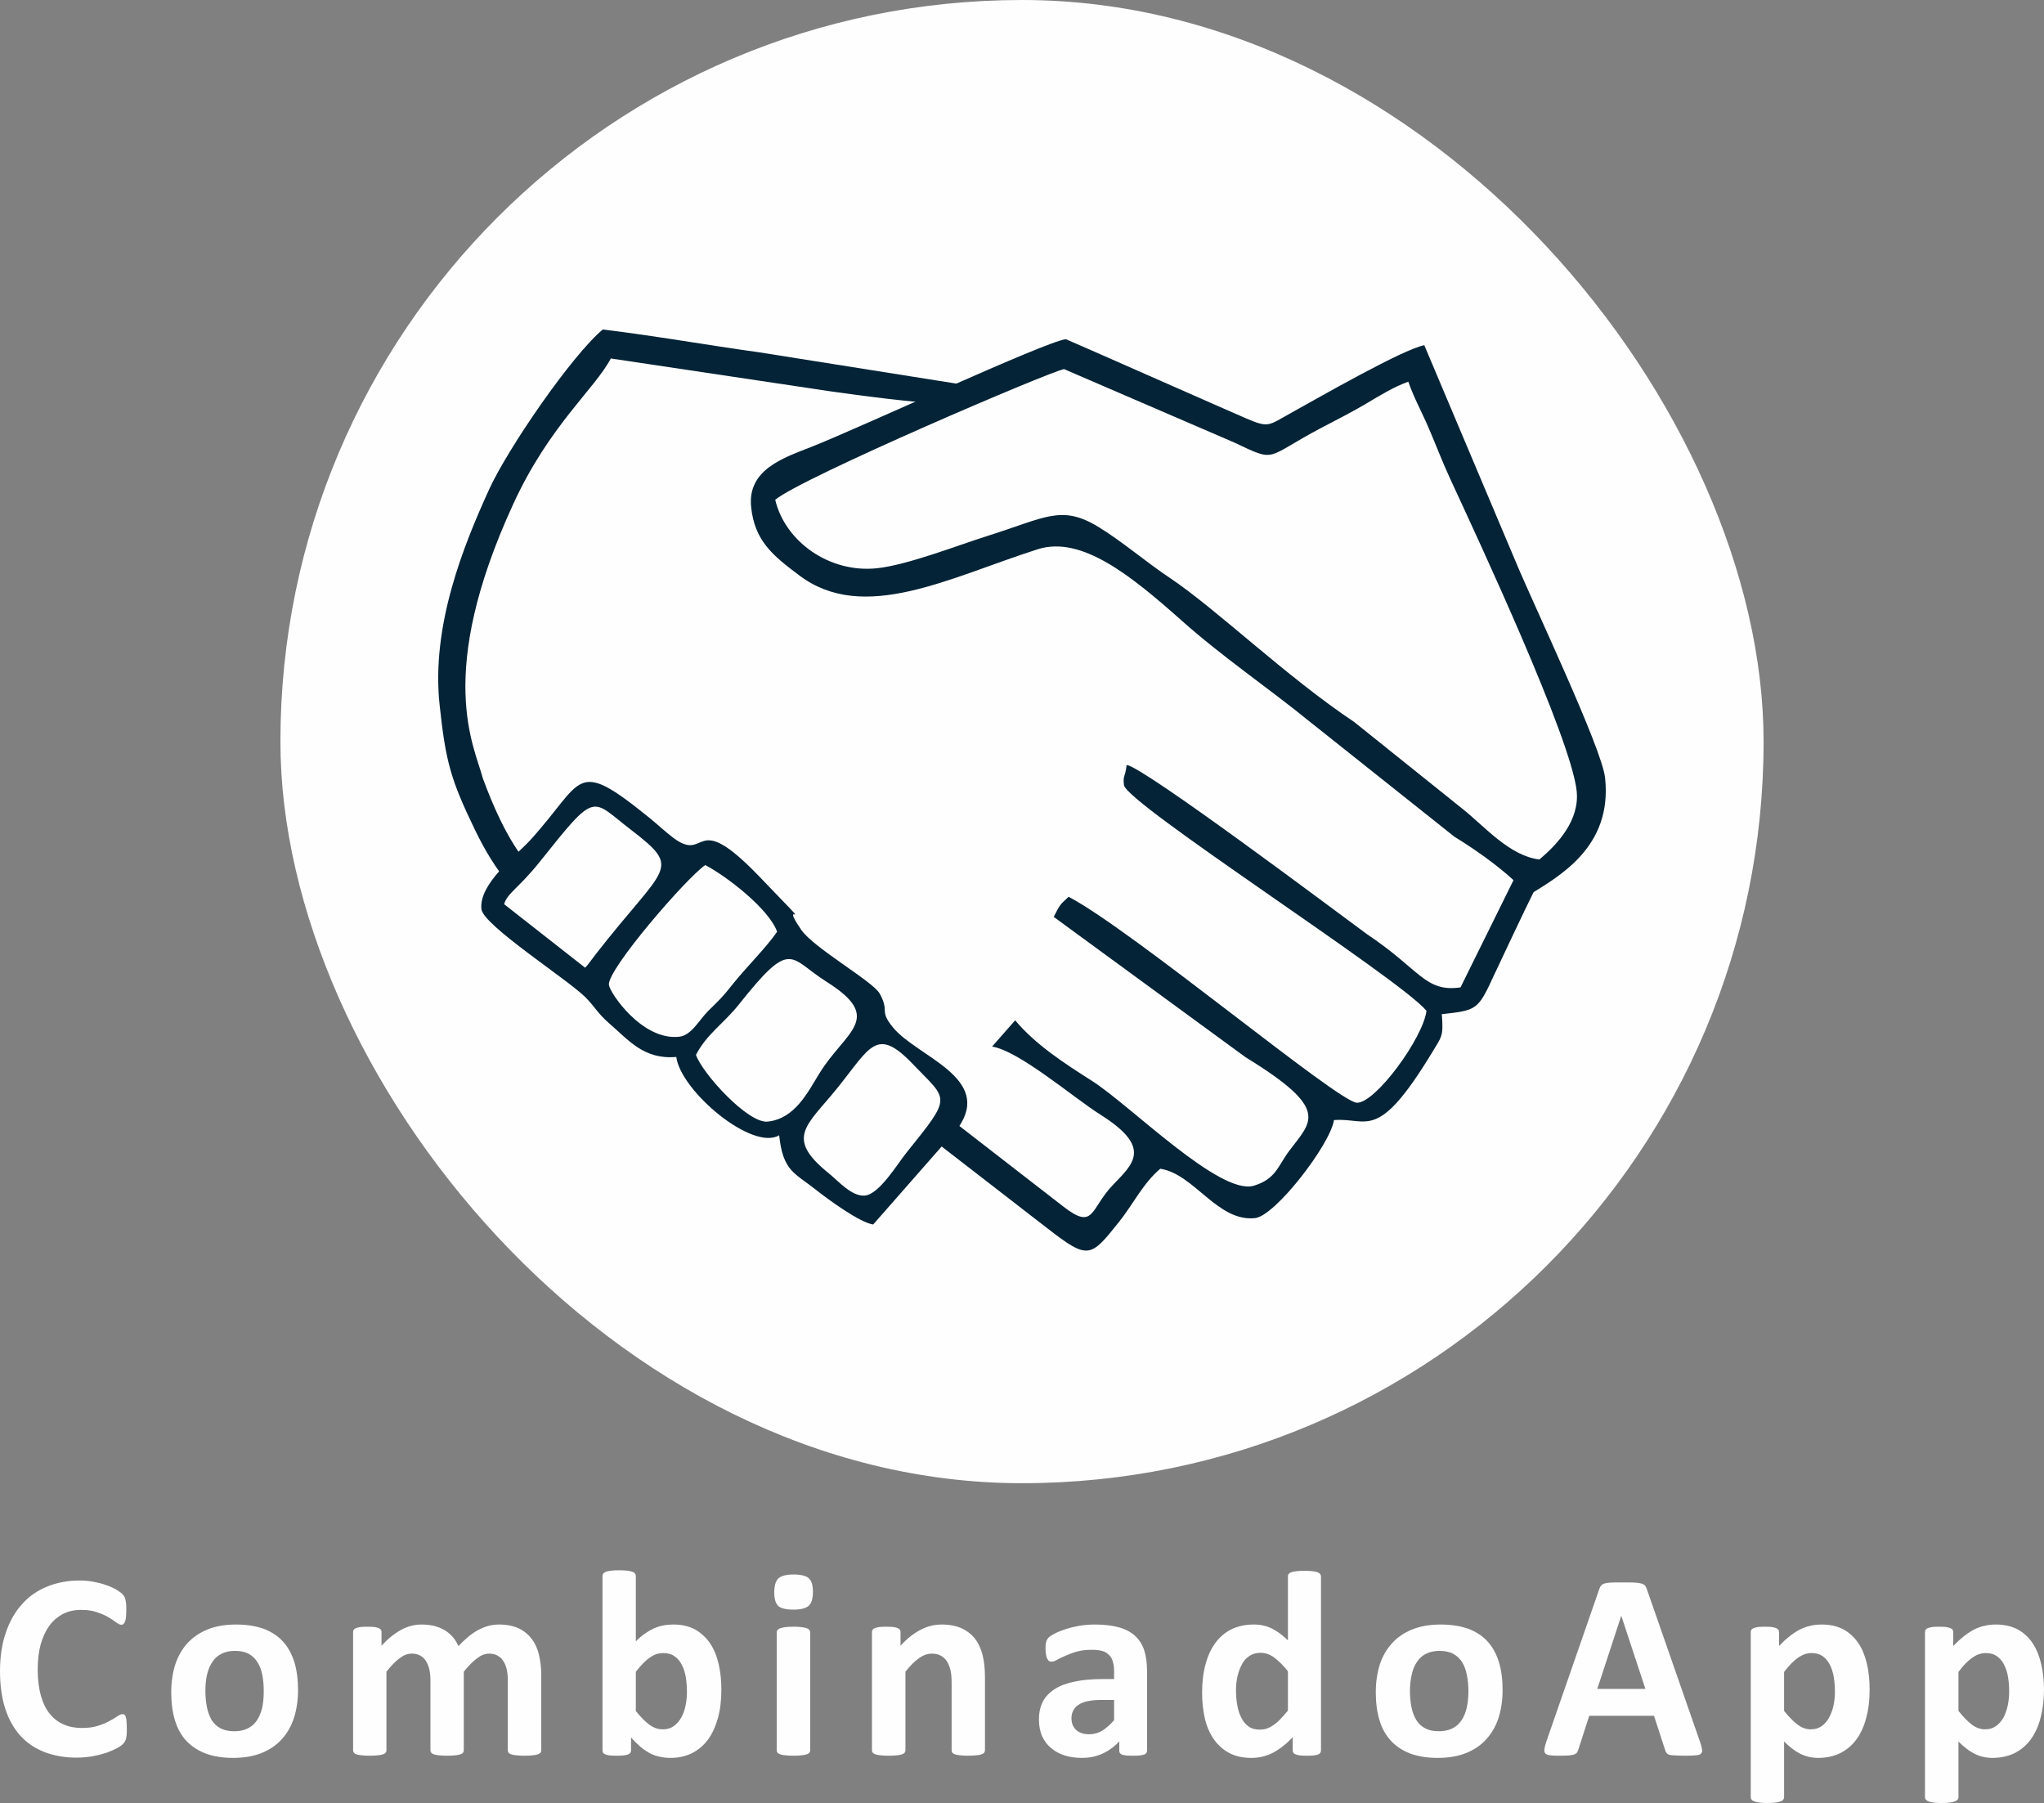 <?xml version="1.0" encoding="UTF-8"?>
<!DOCTYPE svg PUBLIC "-//W3C//DTD SVG 1.1//EN" "http://www.w3.org/Graphics/SVG/1.1/DTD/svg11.dtd">
<!-- Creator: CorelDRAW X7 -->
<svg xmlns="http://www.w3.org/2000/svg" xml:space="preserve" width="149.576mm" height="131.926mm" version="1.1" style="shape-rendering:geometricPrecision; text-rendering:geometricPrecision; image-rendering:optimizeQuality; fill-rule:evenodd; clip-rule:evenodd"
viewBox="0 0 14958 13193"
 xmlns:xlink="http://www.w3.org/1999/xlink">
 <rect x="0" y="0" width="14958" height="13193" fill="#808080" stroke="none"/>
 <defs>
  <style type="text/css">
   <![CDATA[
    .fil2 {fill:none}
    .fil0 {fill:#FEFEFE}
    .fil1 {fill:#042336}
    .fil3 {fill:#FEFEFE;fill-rule:nonzero}
   ]]>
  </style>
 </defs>
 <g id="Layer_x0020_1">
  <g id="_2480110966032">
   <rect class="fil0" x="2052" width="10854" height="10853" rx="5427" ry="5427"/>
   <g>
    <path class="fil1" d="M5673 3657c190,-160 2027,-946 2114,-956l1243 536c318,150 219,116 637,-105 123,-65 201,-103 318,-171 99,-59 217,-132 321,-168 45,127 98,219 151,343 53,123 95,237 158,373 204,441 881,1891 923,2278 23,212 -136,388 -273,502 -217,-26 -398,-239 -558,-367l-797 -639c-499,-333 -1005,-824 -1350,-1055 -177,-118 -346,-265 -518,-370 -275,-169 -390,-70 -817,64 -218,69 -583,212 -807,236 -347,37 -672,-194 -745,-501zm-176 55c26,244 155,351 353,499 472,355 1099,14 1744,-192 320,-102 683,193 1050,519 308,274 629,489 940,742l1060 843c182,111 413,277 540,429 224,-139 617,-352 562,-860 -23,-218 -528,-1277 -657,-1589l-666 -1577c-159,31 -763,378 -976,496 -171,95 -161,111 -336,36 -110,-47 -1309,-577 -1311,-576 -148,16 -1506,648 -1870,791 -199,78 -463,165 -433,439z"/>
    <path class="fil1" d="M8225 5744c14,134 2012,1411 2214,1652 -24,199 -373,676 -509,673 -137,-3 -1639,-1260 -2110,-1507 -70,64 -65,63 -109,147l1404 1027c628,385 482,467 318,687 -81,109 -96,204 -257,253 -248,75 -904,-588 -1185,-767 -200,-127 -412,-264 -562,-443l-169 192c199,32 596,374 794,499 384,242 237,360 88,516 -165,174 -133,332 -360,156l-818 -634c-43,-33 -105,-25 -138,18 -34,43 -26,105 17,139l818 633c304,236 318,219 528,-44 102,-127 176,-283 302,-389 249,38 419,391 694,361 148,-16 550,-539 577,-717 249,-21 315,171 722,-501 65,-108 81,-113 67,-274 235,-26 262,-30 353,-223l28 -60c101,-213 200,-427 305,-639 -51,-25 -102,-50 -153,-75 -132,267 -264,534 -396,801 -260,37 -295,-130 -684,-389 -242,-178 -1628,-1219 -1759,-1239 -12,99 -28,71 -20,147z"/>
    <path class="fil1" d="M6331 8748c-96,11 -197,-107 -264,-161 -328,-264 -162,-349 61,-626 241,-299 286,-453 552,-175 259,271 293,226 -46,648 -65,80 -198,303 -303,314zm-2642 -2132l593 465c19,-19 38,-47 71,-90 516,-666 650,-623 262,-921 -293,-225 -245,-291 -665,236 -158,197 -236,227 -261,310zm-166 36c-19,-185 248,-386 355,-502 402,-440 319,-615 873,-167 64,52 117,103 178,149 252,186 141,-224 626,280 479,498 121,117 308,391 91,134 525,377 575,468 75,137 -8,119 97,247 175,214 730,366 480,730l-625 712c-99,-15 -324,-179 -419,-254 -158,-125 -241,-136 -269,-399 -196,118 -720,-323 -753,-573 -239,21 -351,-126 -491,-246 -89,-78 -102,-119 -174,-191 -135,-134 -748,-526 -761,-645zm2095 1555c-143,16 -477,-351 -525,-488 80,-154 198,-224 315,-370 388,-489 365,-339 641,-165 429,270 136,362 -53,671 -85,137 -178,331 -378,352zm-648 -621c-270,30 -508,-321 -514,-380 -12,-113 570,-785 705,-876 156,81 467,321 526,488 -89,127 -221,253 -331,391 -72,91 -88,104 -173,188 -65,64 -123,180 -213,189z"/>
    <path class="fil1" d="M3217 5158c45,420 82,549 262,921 72,148 152,278 243,387l152 -128c-80,-95 -152,-212 -216,-345 -45,-93 -86,-193 -125,-299 -60,-232 -352,-756 223,-2006 264,-575 597,-842 714,-1065l1611 241c174,24 640,89 799,85 -12,-141 217,-20 252,-121l-1576 -250c-384,-53 -756,-120 -1145,-167 -229,192 -695,871 -831,1169 -185,405 -426,995 -363,1578z"/>
    <line class="fil2" x1="3627" y1="6673" x2="4252" y2= "7163" />
   </g>
   <path class="fil3" d="M928 12651c0,16 0,30 -1,41 -1,12 -3,22 -5,30 -2,8 -4,15 -8,21 -3,5 -8,12 -15,19 -7,8 -21,17 -41,29 -21,11 -46,22 -75,33 -30,10 -63,19 -101,26 -37,7 -79,11 -123,11 -85,0 -163,-14 -232,-40 -69,-27 -128,-66 -177,-119 -48,-53 -85,-118 -111,-197 -26,-79 -39,-171 -39,-276 0,-106 14,-201 43,-284 28,-82 68,-152 119,-208 51,-57 112,-99 184,-128 71,-29 150,-44 236,-44 35,0 68,3 101,9 32,6 62,13 89,23 28,9 52,20 75,32 21,13 37,24 46,32 8,9 14,16 17,22 4,6 6,13 8,22 2,9 4,20 5,32 1,13 1,27 1,46 0,19 -1,35 -2,49 -1,14 -4,25 -7,33 -3,8 -7,14 -11,18 -5,4 -10,6 -16,6 -9,0 -22,-6 -37,-17 -14,-11 -34,-24 -57,-38 -24,-14 -52,-26 -85,-37 -32,-12 -71,-17 -116,-17 -50,0 -94,10 -133,30 -39,21 -73,50 -100,87 -27,38 -48,84 -63,138 -14,53 -21,114 -21,181 0,73 8,137 23,191 15,54 37,99 65,133 28,35 62,61 102,78 39,18 84,26 134,26 45,0 84,-5 117,-16 33,-10 61,-22 84,-35 24,-13 44,-24 59,-35 15,-10 27,-15 35,-15 7,0 12,1 15,4 4,2 8,7 10,15 3,8 5,19 6,33 1,14 2,33 2,56z"/>
   <path id="1" class="fil3" d="M2181 12366c0,74 -10,141 -29,202 -20,61 -49,113 -89,157 -39,44 -89,78 -148,102 -60,24 -129,36 -209,36 -77,0 -144,-11 -201,-32 -57,-22 -104,-53 -142,-93 -37,-41 -65,-91 -83,-151 -18,-59 -27,-127 -27,-204 0,-73 10,-141 29,-202 20,-61 50,-113 89,-157 40,-43 89,-77 148,-101 59,-24 129,-36 208,-36 78,0 145,11 202,31 57,22 104,52 141,93 38,41 65,91 84,151 18,59 27,127 27,204zm-251 10c0,-43 -3,-82 -10,-118 -7,-36 -18,-67 -35,-94 -16,-26 -37,-47 -64,-62 -27,-15 -61,-22 -102,-22 -37,0 -68,6 -96,20 -27,13 -50,32 -67,58 -18,25 -31,56 -40,92 -9,36 -13,77 -13,123 0,43 4,82 11,118 7,36 19,67 34,94 16,26 38,47 65,61 28,15 61,22 102,22 37,0 69,-7 96,-20 28,-13 50,-32 68,-58 17,-25 30,-56 39,-91 8,-36 12,-77 12,-123z"/>
   <path id="2" class="fil3" d="M3961 12808c0,6 -2,12 -6,17 -4,5 -10,9 -19,12 -10,3 -22,6 -38,7 -15,2 -35,3 -59,3 -25,0 -45,-1 -60,-3 -16,-1 -29,-4 -38,-7 -9,-3 -16,-7 -19,-12 -4,-5 -6,-11 -6,-17l0 -513c0,-29 -2,-56 -8,-80 -5,-24 -14,-44 -25,-61 -11,-18 -26,-31 -43,-40 -17,-10 -37,-14 -61,-14 -29,0 -58,11 -88,34 -30,22 -62,55 -97,98l0 576c0,6 -2,12 -6,17 -3,5 -10,9 -19,12 -10,3 -22,6 -38,7 -15,2 -35,3 -58,3 -24,0 -44,-1 -60,-3 -15,-1 -28,-4 -37,-7 -10,-3 -16,-7 -20,-12 -4,-5 -6,-11 -6,-17l0 -513c0,-29 -3,-56 -8,-80 -6,-24 -14,-44 -25,-61 -11,-18 -25,-31 -43,-40 -17,-10 -38,-14 -61,-14 -30,0 -59,11 -89,34 -30,22 -62,55 -96,98l0 576c0,6 -2,12 -6,17 -4,5 -10,9 -20,12 -9,3 -22,6 -37,7 -15,2 -35,3 -59,3 -24,0 -44,-1 -59,-3 -16,-1 -28,-4 -38,-7 -9,-3 -16,-7 -19,-12 -4,-5 -6,-11 -6,-17l0 -866c0,-7 1,-12 5,-17 3,-5 9,-9 17,-12 8,-3 19,-6 32,-8 14,-1 30,-2 50,-2 21,0 38,1 52,2 13,2 24,5 31,8 8,3 13,7 16,12 4,5 5,10 5,17l0 100c48,-52 96,-90 143,-116 48,-26 98,-39 149,-39 36,0 68,4 97,11 28,8 53,18 76,32 22,14 41,31 58,50 16,19 29,41 40,65 26,-28 52,-52 76,-72 25,-20 50,-36 74,-49 25,-12 49,-22 73,-28 24,-6 49,-9 74,-9 58,0 106,10 146,29 39,19 71,46 95,79 25,33 42,73 52,117 10,45 16,92 16,142l0 554z"/>
   <path id="3" class="fil3" d="M5279 12363c0,77 -8,146 -25,208 -17,61 -41,114 -72,157 -32,43 -71,76 -117,100 -47,23 -99,35 -158,35 -29,0 -56,-3 -81,-9 -25,-5 -49,-14 -72,-26 -23,-13 -46,-28 -68,-47 -22,-19 -45,-41 -68,-68l0 95c0,7 -2,13 -6,18 -3,5 -9,9 -17,12 -8,3 -19,5 -33,7 -13,1 -30,2 -49,2 -20,0 -37,-1 -50,-2 -14,-2 -24,-4 -32,-7 -8,-3 -14,-7 -17,-12 -3,-5 -5,-11 -5,-18l0 -1277c0,-6 2,-12 6,-17 4,-5 10,-10 20,-13 9,-4 22,-6 37,-8 16,-2 35,-3 59,-3 24,0 44,1 60,3 15,2 27,4 37,8 9,3 16,8 19,13 4,5 6,11 6,17l0 479c22,-22 44,-41 66,-56 22,-16 44,-28 66,-39 22,-9 45,-17 68,-21 23,-5 48,-7 74,-7 64,0 118,13 163,38 44,26 80,60 109,104 28,43 48,93 61,151 13,58 19,119 19,183zm-252 17c0,-37 -3,-72 -8,-106 -6,-35 -15,-65 -29,-91 -13,-27 -31,-48 -53,-63 -21,-16 -49,-24 -82,-24 -16,0 -32,2 -47,6 -16,5 -32,13 -48,24 -17,11 -34,25 -51,42 -18,18 -36,39 -56,65l0 287c35,44 68,77 99,100 31,23 64,34 99,34 31,0 58,-8 80,-24 22,-16 40,-37 55,-63 14,-26 25,-55 31,-88 7,-33 10,-66 10,-99z"/>
   <path id="4" class="fil3" d="M5929 12808c0,6 -2,12 -6,17 -4,5 -11,9 -20,12 -9,3 -22,6 -37,7 -16,2 -36,3 -59,3 -24,0 -44,-1 -60,-3 -15,-1 -28,-4 -37,-7 -9,-3 -16,-7 -20,-12 -4,-5 -6,-11 -6,-17l0 -864c0,-7 2,-12 6,-17 4,-5 11,-10 20,-13 9,-3 22,-6 37,-8 16,-2 36,-3 60,-3 23,0 43,1 59,3 15,2 28,5 37,8 9,3 16,8 20,13 4,5 6,10 6,17l0 864zm20 -1160c0,49 -10,83 -31,102 -20,18 -57,28 -111,28 -55,0 -93,-9 -112,-27 -19,-19 -29,-51 -29,-98 0,-50 10,-84 30,-103 20,-19 57,-29 112,-29 55,0 92,10 111,28 20,18 30,51 30,99z"/>
   <path id="5" class="fil3" d="M7208 12808c0,6 -2,12 -6,17 -4,5 -10,9 -19,12 -9,3 -22,6 -38,7 -16,2 -35,3 -59,3 -24,0 -44,-1 -60,-3 -15,-1 -28,-4 -37,-7 -9,-3 -16,-7 -20,-12 -3,-5 -5,-11 -5,-17l0 -494c0,-42 -3,-75 -10,-99 -6,-24 -15,-44 -26,-61 -12,-18 -27,-31 -45,-40 -19,-10 -40,-14 -65,-14 -31,0 -62,11 -94,34 -31,22 -64,55 -98,98l0 576c0,6 -2,12 -6,17 -4,5 -11,9 -20,12 -9,3 -22,6 -37,7 -16,2 -36,3 -59,3 -24,0 -44,-1 -60,-3 -15,-1 -28,-4 -37,-7 -9,-3 -16,-7 -20,-12 -4,-5 -6,-11 -6,-17l0 -866c0,-7 2,-12 5,-17 3,-5 9,-9 17,-12 9,-3 20,-6 33,-8 13,-1 30,-2 50,-2 21,0 38,1 51,2 14,2 24,5 32,8 7,3 13,7 16,12 3,5 5,10 5,17l0 100c48,-52 96,-90 146,-116 49,-26 101,-39 155,-39 59,0 108,10 149,29 40,19 73,46 98,79 25,33 42,73 53,117 11,45 17,99 17,161l0 535z"/>
   <path id="6" class="fil3" d="M8394 12811c0,9 -4,16 -10,21 -6,6 -17,9 -31,11 -14,3 -34,4 -62,4 -29,0 -50,-1 -63,-4 -13,-2 -23,-5 -28,-11 -6,-5 -9,-12 -9,-21l0 -69c-35,38 -76,68 -121,89 -46,21 -96,32 -152,32 -46,0 -88,-6 -127,-18 -38,-12 -71,-30 -99,-54 -28,-23 -50,-52 -66,-87 -15,-35 -23,-76 -23,-122 0,-51 10,-95 29,-132 20,-37 50,-68 89,-92 39,-25 87,-42 146,-54 58,-12 125,-18 202,-18l84 0 0 -52c0,-27 -2,-51 -8,-71 -5,-21 -14,-38 -27,-51 -13,-14 -29,-24 -50,-31 -21,-6 -47,-9 -78,-9 -41,0 -77,4 -109,13 -32,9 -60,20 -85,31 -25,10 -45,21 -62,30 -16,9 -29,13 -40,13 -7,0 -13,-2 -19,-6 -5,-5 -10,-12 -13,-20 -4,-8 -6,-19 -8,-31 -2,-12 -3,-26 -3,-40 0,-21 1,-37 5,-48 3,-12 9,-22 18,-32 9,-9 25,-19 47,-30 23,-12 49,-22 80,-32 30,-10 64,-18 99,-24 36,-6 74,-9 112,-9 68,0 125,7 174,20 48,13 88,34 118,61 32,28 54,63 69,106 14,44 21,95 21,154l0 583zm-241 -372l-93 0c-39,0 -73,3 -100,9 -28,6 -51,15 -68,27 -18,11 -30,25 -38,42 -9,16 -13,35 -13,56 0,37 12,65 35,86 23,21 54,31 95,31 34,0 66,-9 95,-26 28,-18 58,-43 87,-77l0 -148z"/>
   <path id="7" class="fil3" d="M9667 12808c0,7 -2,13 -5,18 -3,5 -8,9 -16,12 -8,3 -19,5 -32,7 -13,1 -29,2 -49,2 -20,0 -37,-1 -50,-2 -13,-2 -23,-4 -32,-7 -8,-3 -14,-7 -17,-12 -4,-5 -6,-11 -6,-18l0 -97c-44,48 -91,85 -140,112 -49,26 -103,40 -162,40 -66,0 -122,-13 -168,-39 -45,-25 -82,-60 -111,-103 -29,-43 -50,-94 -63,-152 -13,-58 -19,-119 -19,-183 0,-76 8,-146 25,-207 16,-61 40,-114 72,-157 32,-44 71,-77 118,-100 47,-23 102,-35 163,-35 49,0 93,10 132,29 40,20 79,49 118,87l0 -468c0,-6 1,-12 5,-17 4,-5 10,-10 19,-13 10,-4 22,-6 38,-8 15,-2 35,-3 59,-3 24,0 44,1 59,3 15,2 28,4 37,8 9,3 15,8 19,13 4,5 6,11 6,17l0 1273zm-242 -579c-35,-44 -69,-77 -101,-101 -32,-23 -65,-34 -100,-34 -32,0 -59,8 -82,24 -23,15 -42,36 -55,63 -14,27 -25,56 -32,89 -7,32 -10,66 -10,100 0,36 3,71 9,106 6,34 15,64 29,91 13,27 30,49 53,65 21,16 49,24 83,24 17,0 33,-2 49,-7 16,-5 32,-13 48,-24 17,-11 34,-25 51,-43 18,-18 37,-40 58,-65l0 -288z"/>
   <path id="8" class="fil3" d="M10996 12366c0,74 -10,141 -29,202 -20,61 -49,113 -89,157 -39,44 -88,78 -148,102 -60,24 -129,36 -209,36 -77,0 -144,-11 -201,-32 -57,-22 -104,-53 -141,-93 -38,-41 -66,-91 -84,-151 -18,-59 -27,-127 -27,-204 0,-73 10,-141 29,-202 20,-61 50,-113 90,-157 39,-43 88,-77 148,-101 59,-24 128,-36 208,-36 77,0 145,11 202,31 57,22 104,52 141,93 37,41 65,91 83,151 18,59 27,127 27,204zm-250 10c0,-43 -4,-82 -11,-118 -7,-36 -18,-67 -34,-94 -17,-26 -38,-47 -65,-62 -27,-15 -61,-22 -102,-22 -36,0 -68,6 -96,20 -27,13 -49,32 -67,58 -18,25 -31,56 -39,92 -9,36 -14,77 -14,123 0,43 4,82 11,118 7,36 19,67 35,94 16,26 37,47 65,61 27,15 61,22 101,22 37,0 69,-7 97,-20 27,-13 49,-32 67,-58 18,-25 30,-56 39,-91 8,-36 13,-77 13,-123z"/>
   <path id="9" class="fil3" d="M12441 12746c8,23 13,42 15,55 2,14 -1,24 -8,31 -7,7 -20,11 -38,12 -18,2 -43,3 -74,3 -34,0 -59,-1 -78,-2 -18,-1 -32,-2 -42,-5 -10,-3 -16,-7 -20,-13 -4,-5 -8,-12 -10,-20l-82 -252 -474 0 -79 245c-3,9 -6,17 -10,23 -4,6 -11,11 -21,15 -9,3 -22,5 -39,7 -18,1 -40,2 -68,2 -30,0 -53,-1 -70,-3 -17,-2 -28,-7 -35,-14 -6,-8 -8,-18 -6,-32 2,-13 6,-31 14,-54l387 -1115c4,-11 8,-20 14,-26 4,-7 13,-12 24,-16 12,-3 27,-6 47,-7 20,-1 47,-1 80,-1 38,0 68,0 91,1 23,1 40,4 53,7 13,4 21,9 27,16 5,7 10,17 14,29l388 1114zm-576 -922l-1 0 -175 534 352 0 -176 -534z"/>
   <path id="10" class="fil3" d="M13682 12362c0,77 -8,147 -25,208 -16,62 -40,115 -72,158 -31,43 -71,76 -118,100 -47,23 -101,35 -162,35 -25,0 -48,-3 -69,-8 -21,-5 -41,-12 -61,-22 -20,-10 -39,-22 -59,-37 -19,-15 -39,-33 -60,-53l0 408c0,6 -2,12 -6,17 -3,5 -10,10 -19,13 -10,4 -22,7 -38,9 -15,2 -35,3 -59,3 -24,0 -44,-1 -59,-3 -15,-2 -28,-5 -37,-9 -10,-3 -16,-8 -20,-13 -4,-5 -6,-11 -6,-17l0 -1209c0,-7 2,-12 5,-17 3,-5 9,-9 17,-12 8,-3 18,-6 32,-8 13,-1 30,-2 50,-2 19,0 35,1 49,2 13,2 24,5 32,8 8,3 13,7 17,12 3,5 5,10 5,17l0 102c25,-26 49,-49 74,-68 24,-20 48,-36 74,-50 25,-13 51,-23 78,-29 27,-7 55,-10 86,-10 63,0 117,13 162,37 44,25 80,59 109,103 28,43 48,94 61,151 13,57 19,119 19,184zm-254 17c0,-37 -3,-72 -8,-106 -6,-34 -15,-64 -28,-90 -14,-27 -31,-48 -52,-63 -22,-16 -49,-24 -81,-24 -17,0 -32,2 -48,7 -16,5 -32,13 -49,24 -16,11 -33,25 -50,42 -18,18 -36,39 -56,65l0 285c34,43 67,76 98,100 31,23 63,35 97,35 32,0 58,-8 81,-24 22,-16 40,-38 54,-63 14,-27 25,-56 32,-89 7,-33 10,-66 10,-99z"/>
   <path id="11" class="fil3" d="M14958 12362c0,77 -9,147 -25,208 -16,62 -41,115 -72,158 -32,43 -71,76 -118,100 -48,23 -102,35 -162,35 -25,0 -49,-3 -70,-8 -21,-5 -41,-12 -61,-22 -19,-10 -39,-22 -58,-37 -20,-15 -40,-33 -60,-53l0 408c0,6 -2,12 -6,17 -4,5 -11,10 -20,13 -9,4 -22,7 -37,9 -16,2 -36,3 -60,3 -23,0 -43,-1 -59,-3 -15,-2 -28,-5 -37,-9 -10,-3 -16,-8 -20,-13 -4,-5 -6,-11 -6,-17l0 -1209c0,-7 2,-12 5,-17 3,-5 9,-9 17,-12 8,-3 19,-6 32,-8 13,-1 30,-2 50,-2 19,0 36,1 49,2 13,2 24,5 32,8 8,3 14,7 17,12 3,5 5,10 5,17l0 102c25,-26 50,-49 74,-68 24,-20 49,-36 74,-50 25,-13 51,-23 78,-29 27,-7 55,-10 86,-10 63,0 117,13 162,37 44,25 81,59 109,103 28,43 48,94 61,151 13,57 20,119 20,184zm-255 17c0,-37 -2,-72 -8,-106 -5,-34 -15,-64 -28,-90 -13,-27 -31,-48 -52,-63 -22,-16 -49,-24 -81,-24 -16,0 -32,2 -48,7 -16,5 -32,13 -48,24 -17,11 -34,25 -51,42 -18,18 -36,39 -55,65l0 285c34,43 67,76 97,100 31,23 64,35 97,35 32,0 59,-8 81,-24 22,-16 41,-38 55,-63 14,-27 24,-56 31,-89 7,-33 10,-66 10,-99z"/>
  </g>
 </g>
</svg>
